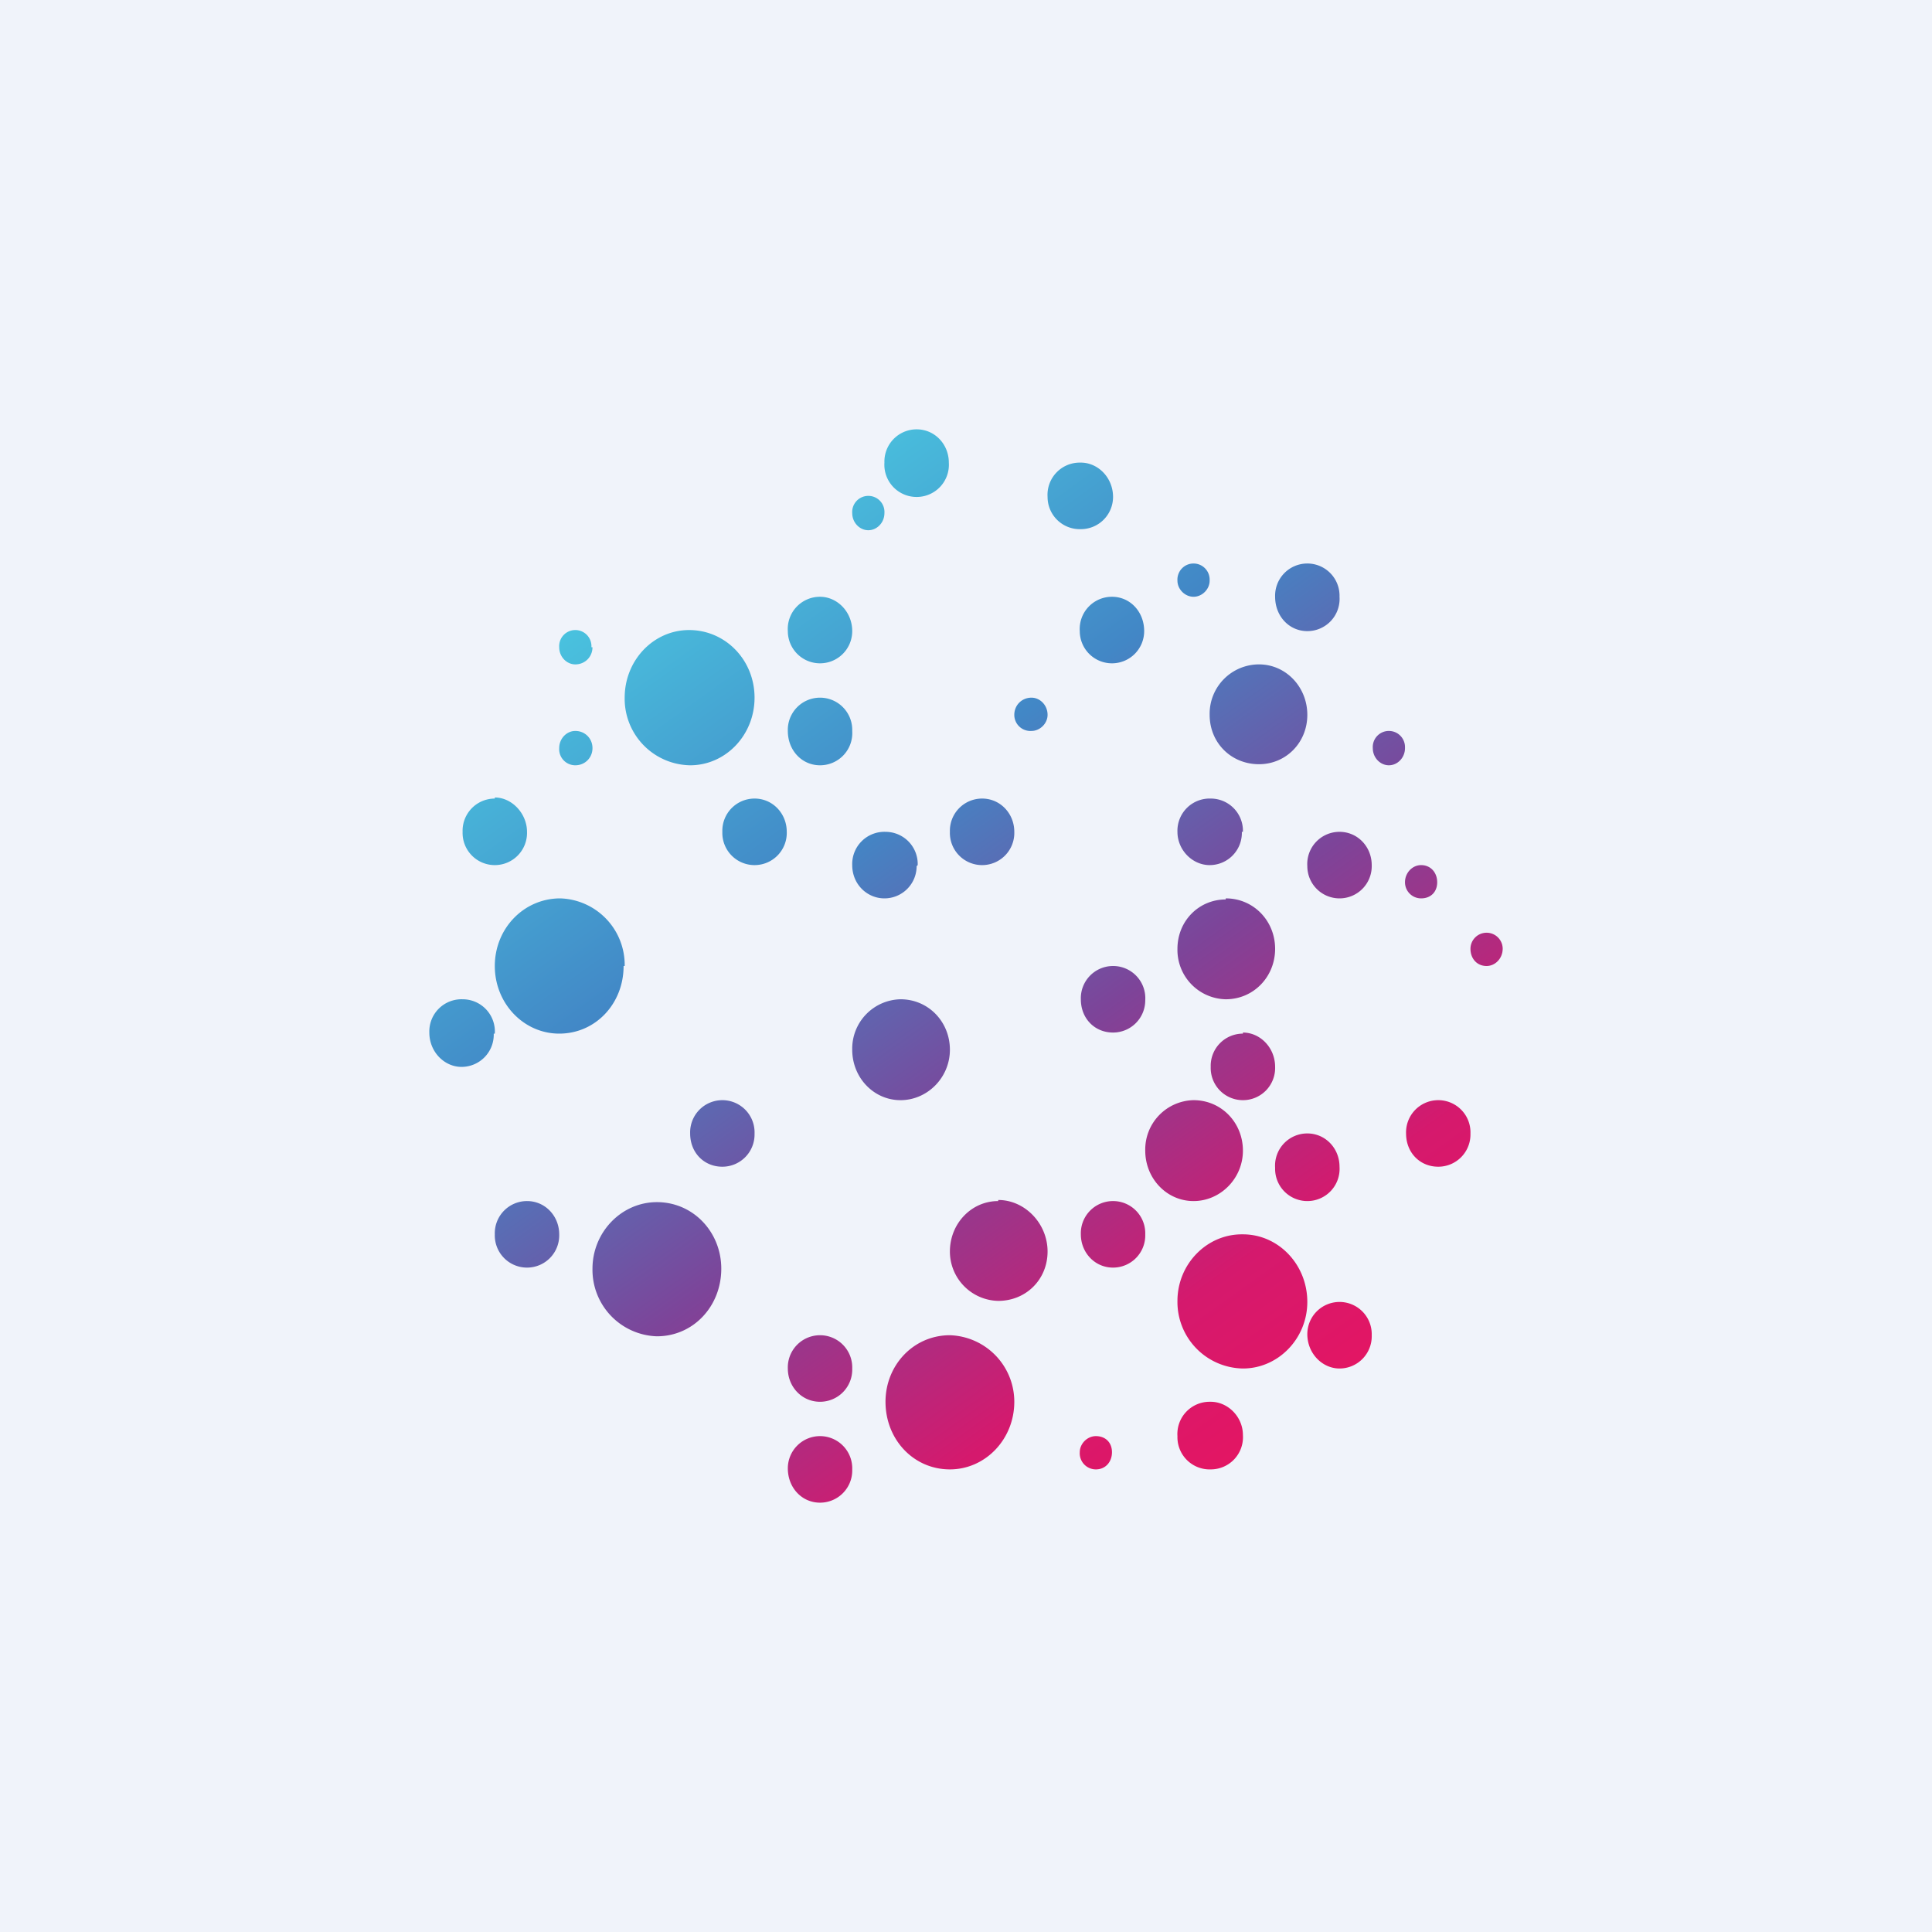 <!-- by TradingView --><svg width="18" height="18" viewBox="0 0 18 18" xmlns="http://www.w3.org/2000/svg"><path fill="#F0F3FA" d="M0 0h18v18H0z"/><path d="M7.94 13.69a.3.3 0 0 0-.3-.31.3.3 0 0 0-.3.3c0 .18.13.32.3.32a.3.3 0 0 0 .3-.31Zm0-.94a.3.3 0 0 0-.3-.31.3.3 0 0 0-.3.31c0 .17.13.31.3.31a.3.3 0 0 0 .3-.31Zm2.27.63c.09 0 .15.06.15.15s-.06.16-.15.16a.15.15 0 0 1-.15-.16c0-.08.07-.15.15-.15Zm.46-1.88a.3.3 0 0 0-.3-.31.3.3 0 0 0-.3.31c0 .17.13.31.3.31a.3.3 0 0 0 .3-.31Zm1.51-.94c.17 0 .3.14.3.31a.3.3 0 0 1-.3.32.3.3 0 0 1-.3-.31.3.3 0 0 1 .3-.32Zm1.52 0a.3.3 0 0 0-.3-.31.3.3 0 0 0-.3.31c0 .18.13.31.3.31a.3.3 0 0 0 .3-.3Zm-2.12-.94c.16 0 .3.14.3.32a.3.3 0 0 1-.3.31.3.3 0 0 1-.3-.31.3.3 0 0 1 .3-.31Zm-.91-.3a.3.3 0 0 0-.3-.32.3.3 0 0 0-.3.31c0 .18.13.31.3.31a.3.3 0 0 0 .3-.3Zm1.81-1.57c.17 0 .3.14.3.31a.3.3 0 0 1-.3.31.3.3 0 0 1-.3-.3.3.3 0 0 1 .3-.32ZM14 8.85a.15.15 0 0 0-.15-.16.15.15 0 0 0-.15.15c0 .09.06.16.15.16.08 0 .15-.07.15-.16Zm-.76-.79c.09 0 .15.07.15.16s-.06.15-.15.15a.15.15 0 0 1-.15-.15c0-.09.07-.16.15-.16Zm-.15-1.1a.15.15 0 0 0-.15-.15.15.15 0 0 0-.15.16c0 .09.07.16.15.16.08 0 .15-.07.15-.16ZM9.61 6.5c.08 0 .15.07.15.16 0 .08-.07.15-.15.15a.15.15 0 0 1-.16-.15c0-.09.07-.16.16-.16ZM8.24 4.78a.15.15 0 0 0-.15-.16.15.15 0 0 0-.15.16c0 .09.07.16.15.16.08 0 .15-.07.15-.16Zm.3-.78c.17 0 .3.14.3.31a.3.3 0 0 1-.3.32.3.3 0 0 1-.3-.32.3.3 0 0 1 .3-.31Zm2.73 1.4a.15.15 0 0 0-.15-.15.15.15 0 0 0-.15.16c0 .08.07.15.15.15.08 0 .15-.07.15-.15Zm-1.2-1.09c.16 0 .3.14.3.32a.3.3 0 0 1-.3.3.3.3 0 0 1-.31-.3.3.3 0 0 1 .3-.32Zm2.41 1.25a.3.3 0 0 0-.3-.31.3.3 0 0 0-.3.31c0 .18.13.32.3.32a.3.3 0 0 0 .3-.32Zm-2.12 0c.17 0 .3.14.3.32a.3.3 0 0 1-.3.3.3.3 0 0 1-.3-.3.3.3 0 0 1 .3-.32Zm-3.33 5a.3.3 0 0 0-.3-.31.3.3 0 0 0-.3.31c0 .18.13.31.3.31a.3.3 0 0 0 .3-.3Zm-2.12.63c.17 0 .3.14.3.31a.3.3 0 0 1-.3.31.3.3 0 0 1-.3-.31.3.3 0 0 1 .3-.31Zm-.3-1.56a.3.3 0 0 0-.3-.32.3.3 0 0 0-.31.31c0 .18.14.32.3.32a.3.3 0 0 0 .3-.31Zm0-2.2c.16 0 .3.15.3.32a.3.3 0 0 1-.3.31.3.3 0 0 1-.3-.31.3.3 0 0 1 .3-.31Zm.9-1.4a.15.15 0 0 0-.15-.16.15.15 0 0 0-.15.16c0 .09.07.16.15.16.09 0 .16-.07.16-.16Zm-.15.78c.09 0 .16.07.16.16s-.07.16-.16.16a.15.15 0 0 1-.15-.16c0-.09.07-.16.15-.16Zm2.58 0a.3.3 0 0 0-.3-.31.3.3 0 0 0-.3.31c0 .18.13.32.3.32a.3.3 0 0 0 .3-.32Zm-.3-1.25c.16 0 .3.14.3.32a.3.3 0 0 1-.3.3.3.3 0 0 1-.3-.3.3.3 0 0 1 .3-.32Zm3.94 2.19a.3.3 0 0 0-.3-.31.3.3 0 0 0-.31.31c0 .17.14.31.3.31a.3.3 0 0 0 .3-.31Zm-.3 5.31c.16 0 .3.14.3.31a.3.3 0 0 1-.3.32.3.3 0 0 1-.31-.31.3.3 0 0 1 .3-.32Zm1.5-.62a.3.3 0 0 0-.3-.31.3.3 0 0 0-.3.3c0 .18.14.32.3.32a.3.3 0 0 0 .3-.31Zm-1.2-.94c.33 0 .6.28.6.63 0 .34-.27.62-.6.62a.62.62 0 0 1-.61-.63c0-.34.27-.62.6-.62Zm-2.13 1.56a.62.62 0 0 0-.6-.62c-.34 0-.6.28-.6.62 0 .35.26.63.6.63.33 0 .6-.28.6-.63ZM6.12 11.2c.34 0 .6.28.6.62 0 .35-.26.63-.6.63a.62.62 0 0 1-.6-.63c0-.34.27-.62.6-.62ZM5.82 9a.62.62 0 0 0-.6-.63c-.34 0-.61.28-.61.63s.27.63.6.63c.34 0 .6-.28.6-.63Zm.6-3.13c.34 0 .61.28.61.63s-.27.63-.6.63a.62.62 0 0 1-.61-.63c0-.35.27-.63.6-.63Zm2.43 3.91c0-.26-.2-.47-.46-.47a.46.46 0 0 0-.45.47c0 .26.2.47.45.47s.46-.21.46-.47Zm.45 1.4c.25 0 .46.22.46.48s-.2.46-.46.46a.46.46 0 0 1-.45-.46c0-.26.2-.47.45-.47Zm2.28-.46c0-.26-.2-.47-.46-.47a.46.46 0 0 0-.45.47c0 .26.2.47.45.47s.46-.21.46-.47Zm-.16-2.35c.26 0 .46.21.46.47s-.2.47-.46.47a.46.46 0 0 1-.45-.47c0-.26.2-.46.45-.46Zm.76-1.71c0-.26-.2-.47-.45-.47a.46.46 0 0 0-.46.47c0 .26.2.46.46.46.25 0 .45-.2.45-.46Zm-3.03.78c.17 0 .3.14.3.31a.3.3 0 0 1-.3.31.3.3 0 0 1-.3-.31.3.3 0 0 1 .3-.31Zm-.6.62a.3.3 0 0 0-.3-.31.3.3 0 0 0-.31.31c0 .18.14.31.3.31a.3.3 0 0 0 .3-.3Zm-1.52-.62c.17 0 .3.14.3.31a.3.3 0 0 1-.3.31.3.3 0 0 1-.3-.31.3.3 0 0 1 .3-.31Z" fill="url(#ati2to55z)"/><defs><linearGradient id="ati2to55z" x1="12.64" y1="14" x2="6.16" y2="4.97" gradientUnits="userSpaceOnUse"><stop stop-color="#ED135D"/><stop offset=".22" stop-color="#D5196D"/><stop offset=".46" stop-color="#7D4499"/><stop offset=".7" stop-color="#4287C6"/><stop offset="1" stop-color="#4AC6E0"/></linearGradient></defs></svg>